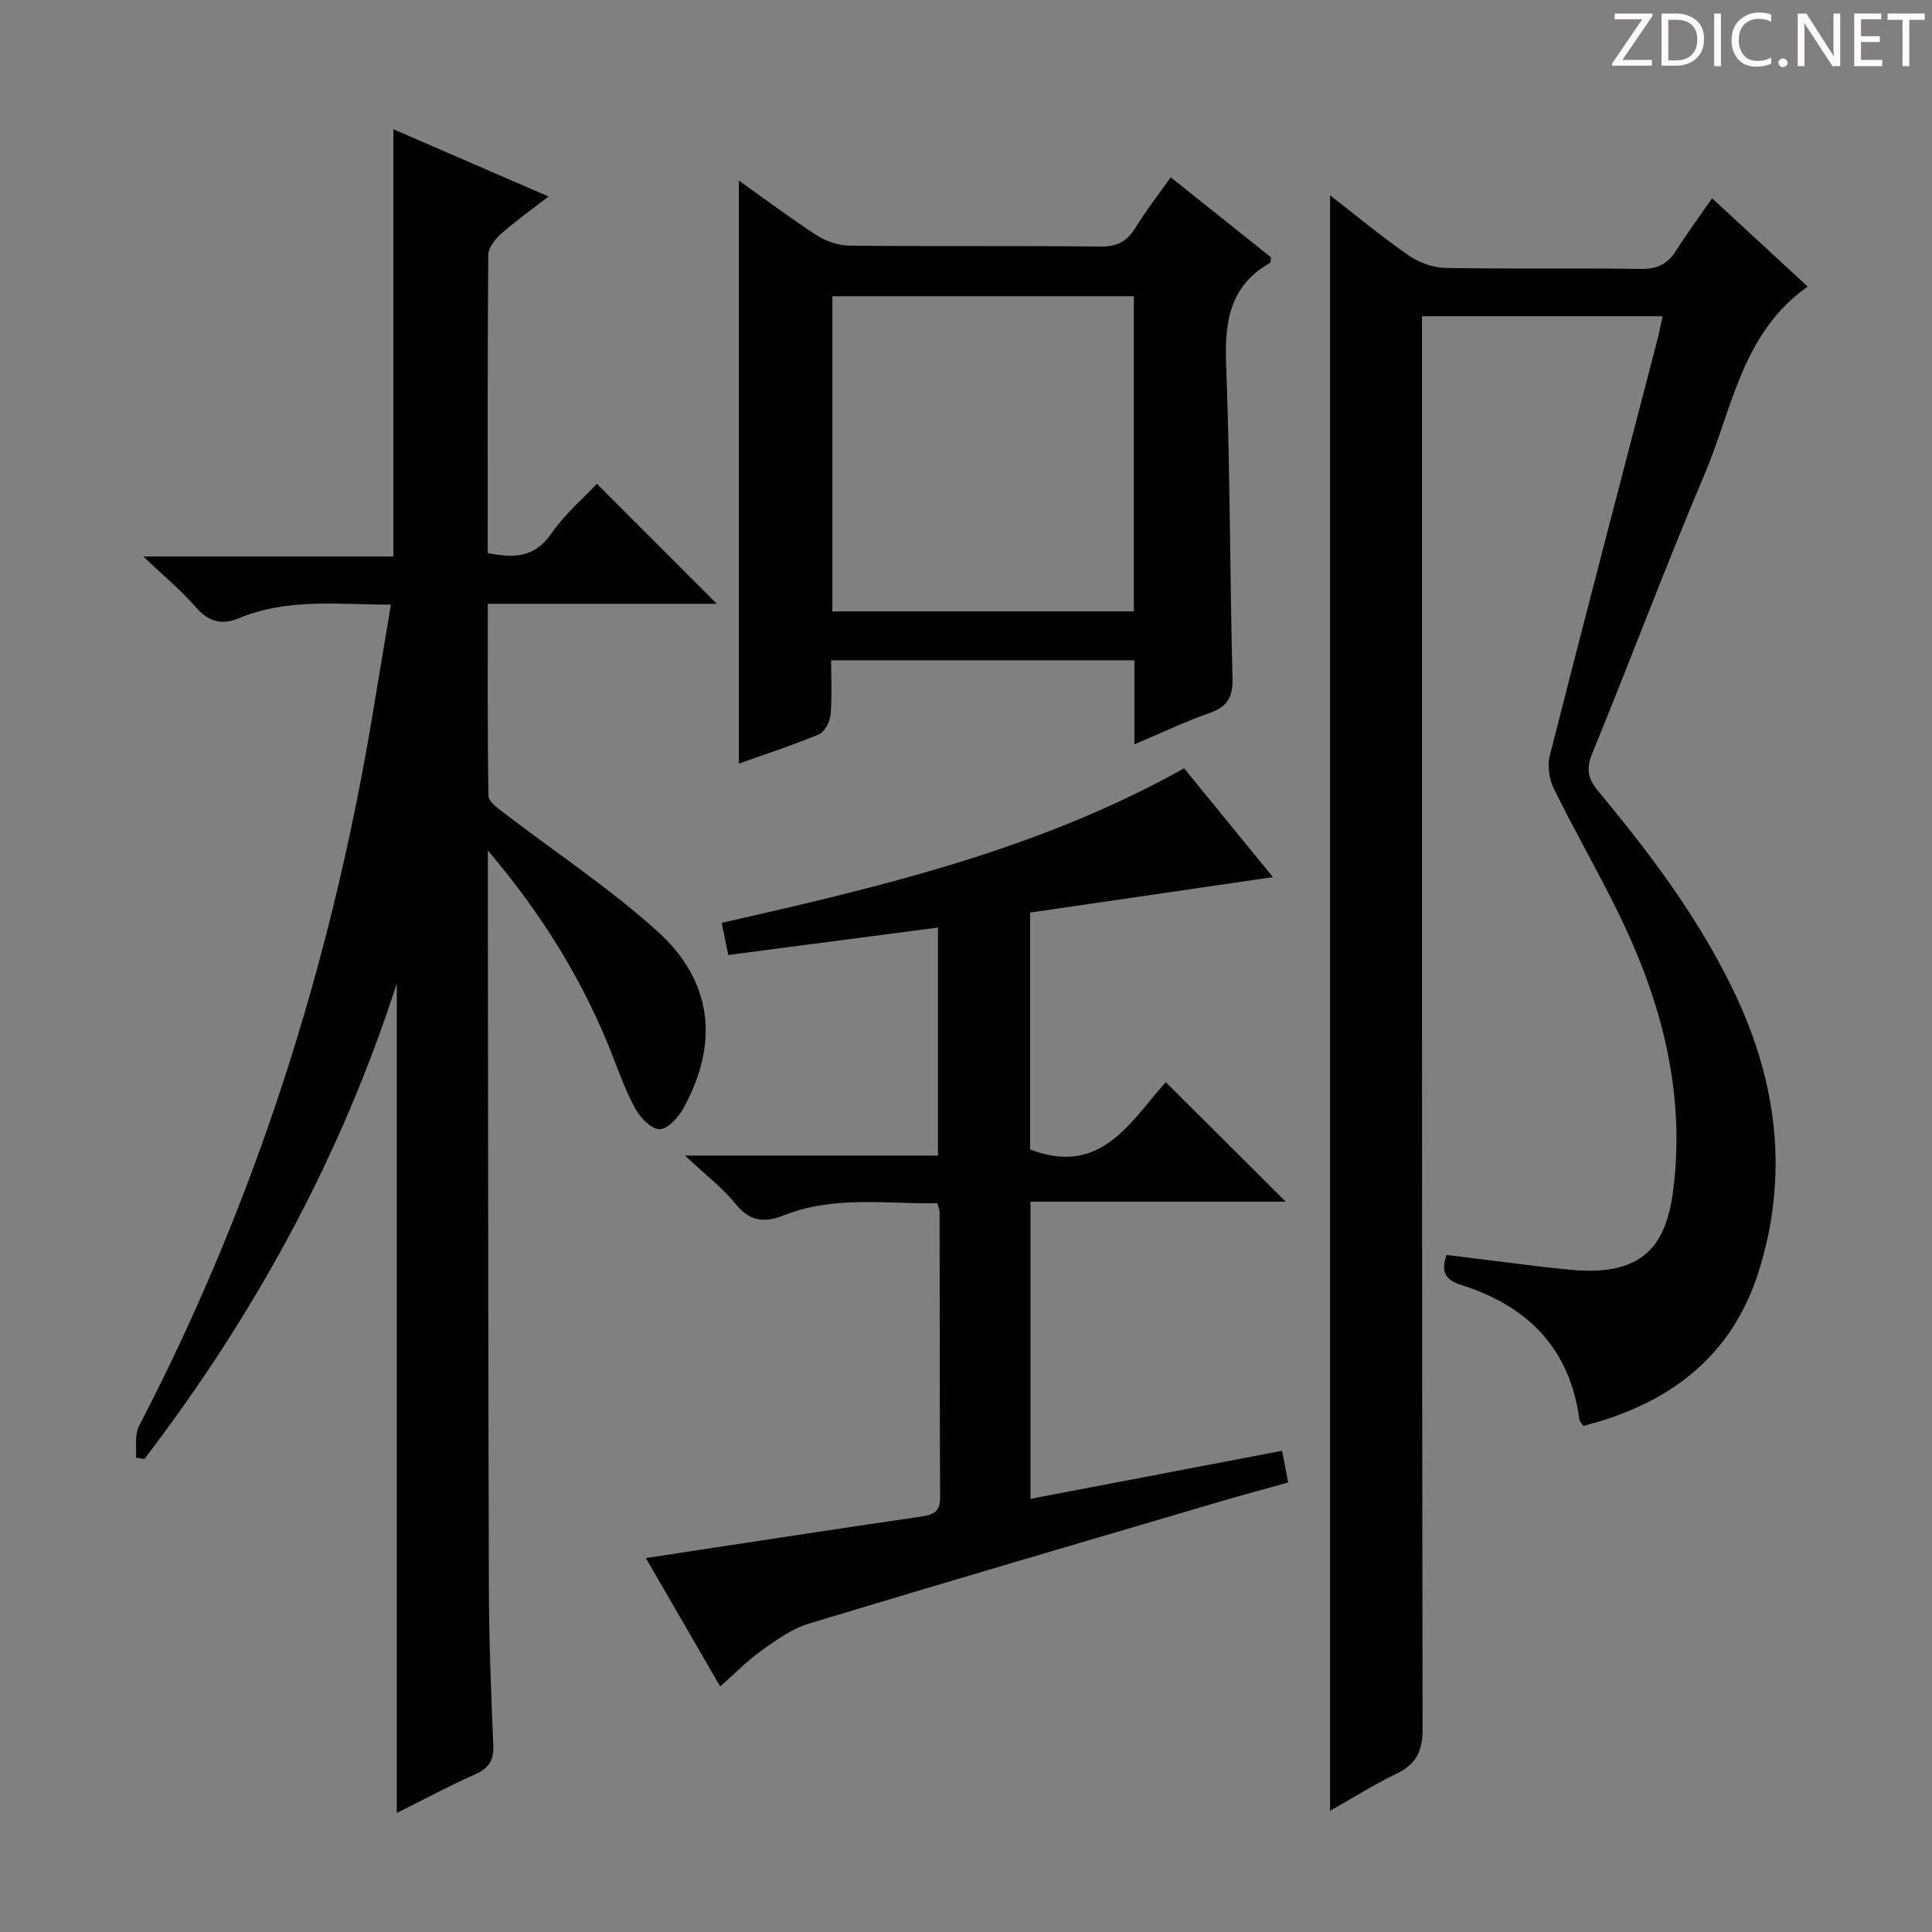 <svg enable-background="new 0 0 400 400" viewBox="0 0 400 400" xmlns="http://www.w3.org/2000/svg"><rect x="0" y="0" width="400" height="400" fill="#808080" stroke="none"/><g fill="#fcfafa"><path d="m342.2 3.2-6.3 9.2h6.1v1.2h-8.2v-.5l6.2-9.1h-5.7v-1.2h7.8v.4z"/><path d="m344 13.7v-10.9h3.1c1.6 0 3 .5 4.1 1.4 1.1 1 1.6 2.2 1.6 3.9s-.5 3-1.6 4-2.5 1.5-4.2 1.5h-3zm1.4-9.6v8.4h1.6c1.4 0 2.5-.4 3.2-1.1.8-.8 1.2-1.8 1.2-3.2s-.4-2.4-1.2-3.1-1.8-1-3.1-1z"/><path d="m356.3 2.8v10.9h-1.4v-10.9z"/><path d="m366.6 13.2c-.8.4-1.8.6-3 .6-1.6 0-2.8-.5-3.7-1.5s-1.4-2.3-1.4-3.9c0-1.7.5-3.2 1.6-4.2s2.4-1.6 4-1.6c1 0 1.9.1 2.6.4v1.5c-.8-.4-1.6-.6-2.6-.6-1.2 0-2.2.4-3 1.2s-1.1 1.9-1.1 3.3c0 1.3.4 2.3 1.1 3.1s1.6 1.1 2.8 1.1c1.1 0 2-.2 2.8-.7v1.3z"/><path d="m368.2 13c0-.3.1-.5.3-.6.2-.2.4-.3.6-.3.3 0 .5.1.7.3s.3.4.3.6-.1.5-.3.6c-.2.2-.4.3-.7.3s-.5-.1-.6-.3c-.2-.2-.3-.4-.3-.6z"/><path d="m381.1 13.7h-1.7l-5.5-8.4c-.2-.2-.3-.5-.4-.7 0 .2.1.8.1 1.5v7.6h-1.4v-10.9h1.8l5.3 8.3c.3.4.4.6.4.8 0-.3-.1-.8-.1-1.6v-7.5h1.4v10.9z"/><path d="m389.7 13.7h-5.8v-10.9h5.6v1.2h-4.2v3.5h3.9v1.2h-3.9v3.7h4.4z"/><path d="m398.4 4.1h-3.1v9.6h-1.4v-9.6h-3.1v-1.3h7.7v1.3z"/></g><path d="m275.38 374.91c0-111.59 0-222.66 0-334.47 5.53 4.29 10.71 8.6 16.23 12.42 2.14 1.48 5.04 2.56 7.61 2.61 13.49.25 26.99-.01 40.49.21 3.43.05 5.58-1.04 7.34-3.84 2.21-3.52 4.7-6.85 7.42-10.79 6.71 6.2 13.22 12.21 19.79 18.29-13.65 9.6-15.58 25.29-21.31 38.77-8.12 19.13-15.39 38.61-23.28 57.84-1.34 3.26-.89 5.31 1.25 7.89 10.88 13.07 21.08 26.64 28.39 42.12 8.7 18.44 10.99 37.53 4.85 57.16-5.59 17.88-18.66 27.58-36.35 32.1-.36-.55-.77-.91-.82-1.32-1.94-14.72-10.71-23.5-24.41-27.85-3.1-.98-4.42-2.49-3.08-6.23 6.53.81 13.19 1.65 19.86 2.47 1.81.22 3.64.38 5.46.57 18.19 1.91 21.04-7.94 22.02-20.53 1.47-18.92-3.56-36.57-11.81-53.38-4.25-8.66-9.08-17.03-13.33-25.68-.97-1.98-1.36-4.76-.82-6.88 7.32-28.78 14.85-57.51 22.32-86.26.37-1.41.62-2.85 1.01-4.66-16.69 0-32.91 0-49.8 0v6.55c0 95.32-.04 190.63.12 285.95.01 4.64-1.35 7.32-5.45 9.28-4.62 2.22-8.96 4.98-13.7 7.66z" fill="#010102"/><path d="m101 176.08v4.84c.06 49.16.07 98.32.21 147.48.03 10.98.45 21.96.92 32.93.13 3.14-.91 4.76-3.77 6.03-5.29 2.33-10.39 5.1-16.21 8 0-57.71 0-114.73 0-171.75-11.62 36.06-29.43 68.59-52.25 98.46-.59-.09-1.17-.19-1.76-.28.18-2.18-.31-4.71.62-6.5 24.03-46.23 39.62-95.22 48.24-146.51 1.29-7.68 2.56-15.36 3.93-23.59-10.88-.01-21.36-1.4-31.39 2.78-3.74 1.56-6.44.71-9.1-2.37-2.93-3.38-6.44-6.26-10.77-10.39h51.78c0-29.74 0-58.81 0-88.45 10.39 4.51 20.8 9.02 32.11 13.92-3.72 2.89-6.94 5.17-9.87 7.78-1.22 1.09-2.58 2.86-2.6 4.33-.17 20.48-.11 40.97-.11 61.72 5.27 1.02 9.63 1.08 13.15-4.02 2.79-4.05 6.67-7.35 9.45-10.32l24.84 24.84c-15.38 0-31.11 0-47.43 0 0 13.55-.08 26.66.14 39.76.02 1.16 1.83 2.48 3.05 3.42 10.67 8.19 21.98 15.65 31.94 24.63 11.48 10.34 12.79 23.3 5.33 36.7-1.03 1.85-3.15 4.21-4.84 4.27-1.64.06-3.91-2.23-4.94-4.04-1.96-3.44-3.32-7.23-4.76-10.94-6.04-15.63-14.8-29.68-25.91-42.73z" fill="#010102"/><path d="m133.72 322.58c19.43-2.95 38.27-5.87 57.13-8.61 2.61-.38 3.8-1.12 3.79-3.96-.1-19.66-.07-39.33-.1-58.99 0-.47-.22-.95-.46-1.9-10.65.16-21.45-1.62-31.85 2.52-3.94 1.57-7.01 1.28-9.93-2.37-2.68-3.34-6.21-6-10.49-10.02h52.39c0-15.99 0-31.38 0-47.21-14.46 1.89-28.74 3.76-43.43 5.68-.45-2.22-.84-4.12-1.35-6.65 32.85-7.46 65.49-15.08 95.74-32 5.97 7.32 11.98 14.69 18.38 22.53-17.28 2.52-33.75 4.93-50.27 7.34v49.04c14.75 5.71 20.88-5.95 28.09-13.93 8.41 8.38 16.62 16.55 24.84 24.74-17.07 0-34.83 0-52.85 0v61.53c17.47-3.34 34.64-6.62 52.1-9.95.47 2.48.8 4.23 1.25 6.56-4.78 1.34-9.53 2.61-14.25 4-28.33 8.35-56.68 16.65-84.95 25.21-3.5 1.06-6.72 3.37-9.76 5.53-2.94 2.08-5.48 4.72-8.63 7.5-5.29-9.11-10.31-17.8-15.39-26.59z" fill="#010102"/><path d="m234.87 154.11c0-6.2 0-11.66 0-17.4-20.89 0-41.47 0-62.8 0 0 3.87.23 7.64-.12 11.36-.13 1.43-1.26 3.49-2.46 3.99-5.49 2.29-11.17 4.13-16.52 6.04 0-40.3 0-80.44 0-120.72 5.07 3.6 10.46 7.66 16.11 11.32 1.94 1.26 4.52 2.13 6.82 2.16 17.32.18 34.64-.01 51.96.19 3.45.04 5.5-1.08 7.24-3.92 2.16-3.52 4.72-6.8 7.28-10.43 7.11 5.67 13.97 11.15 20.75 16.56-.07.56 0 1.07-.17 1.16-8.37 4.74-9.44 12.2-9.1 21.07.83 21.61.75 43.25 1.32 64.88.11 4.01-1.11 5.98-4.81 7.28-4.99 1.74-9.78 4.03-15.5 6.46zm-62.54-27.53h62.42c0-21.93 0-43.51 0-65.25-20.94 0-41.64 0-62.42 0z" fill="#010102"/></svg>